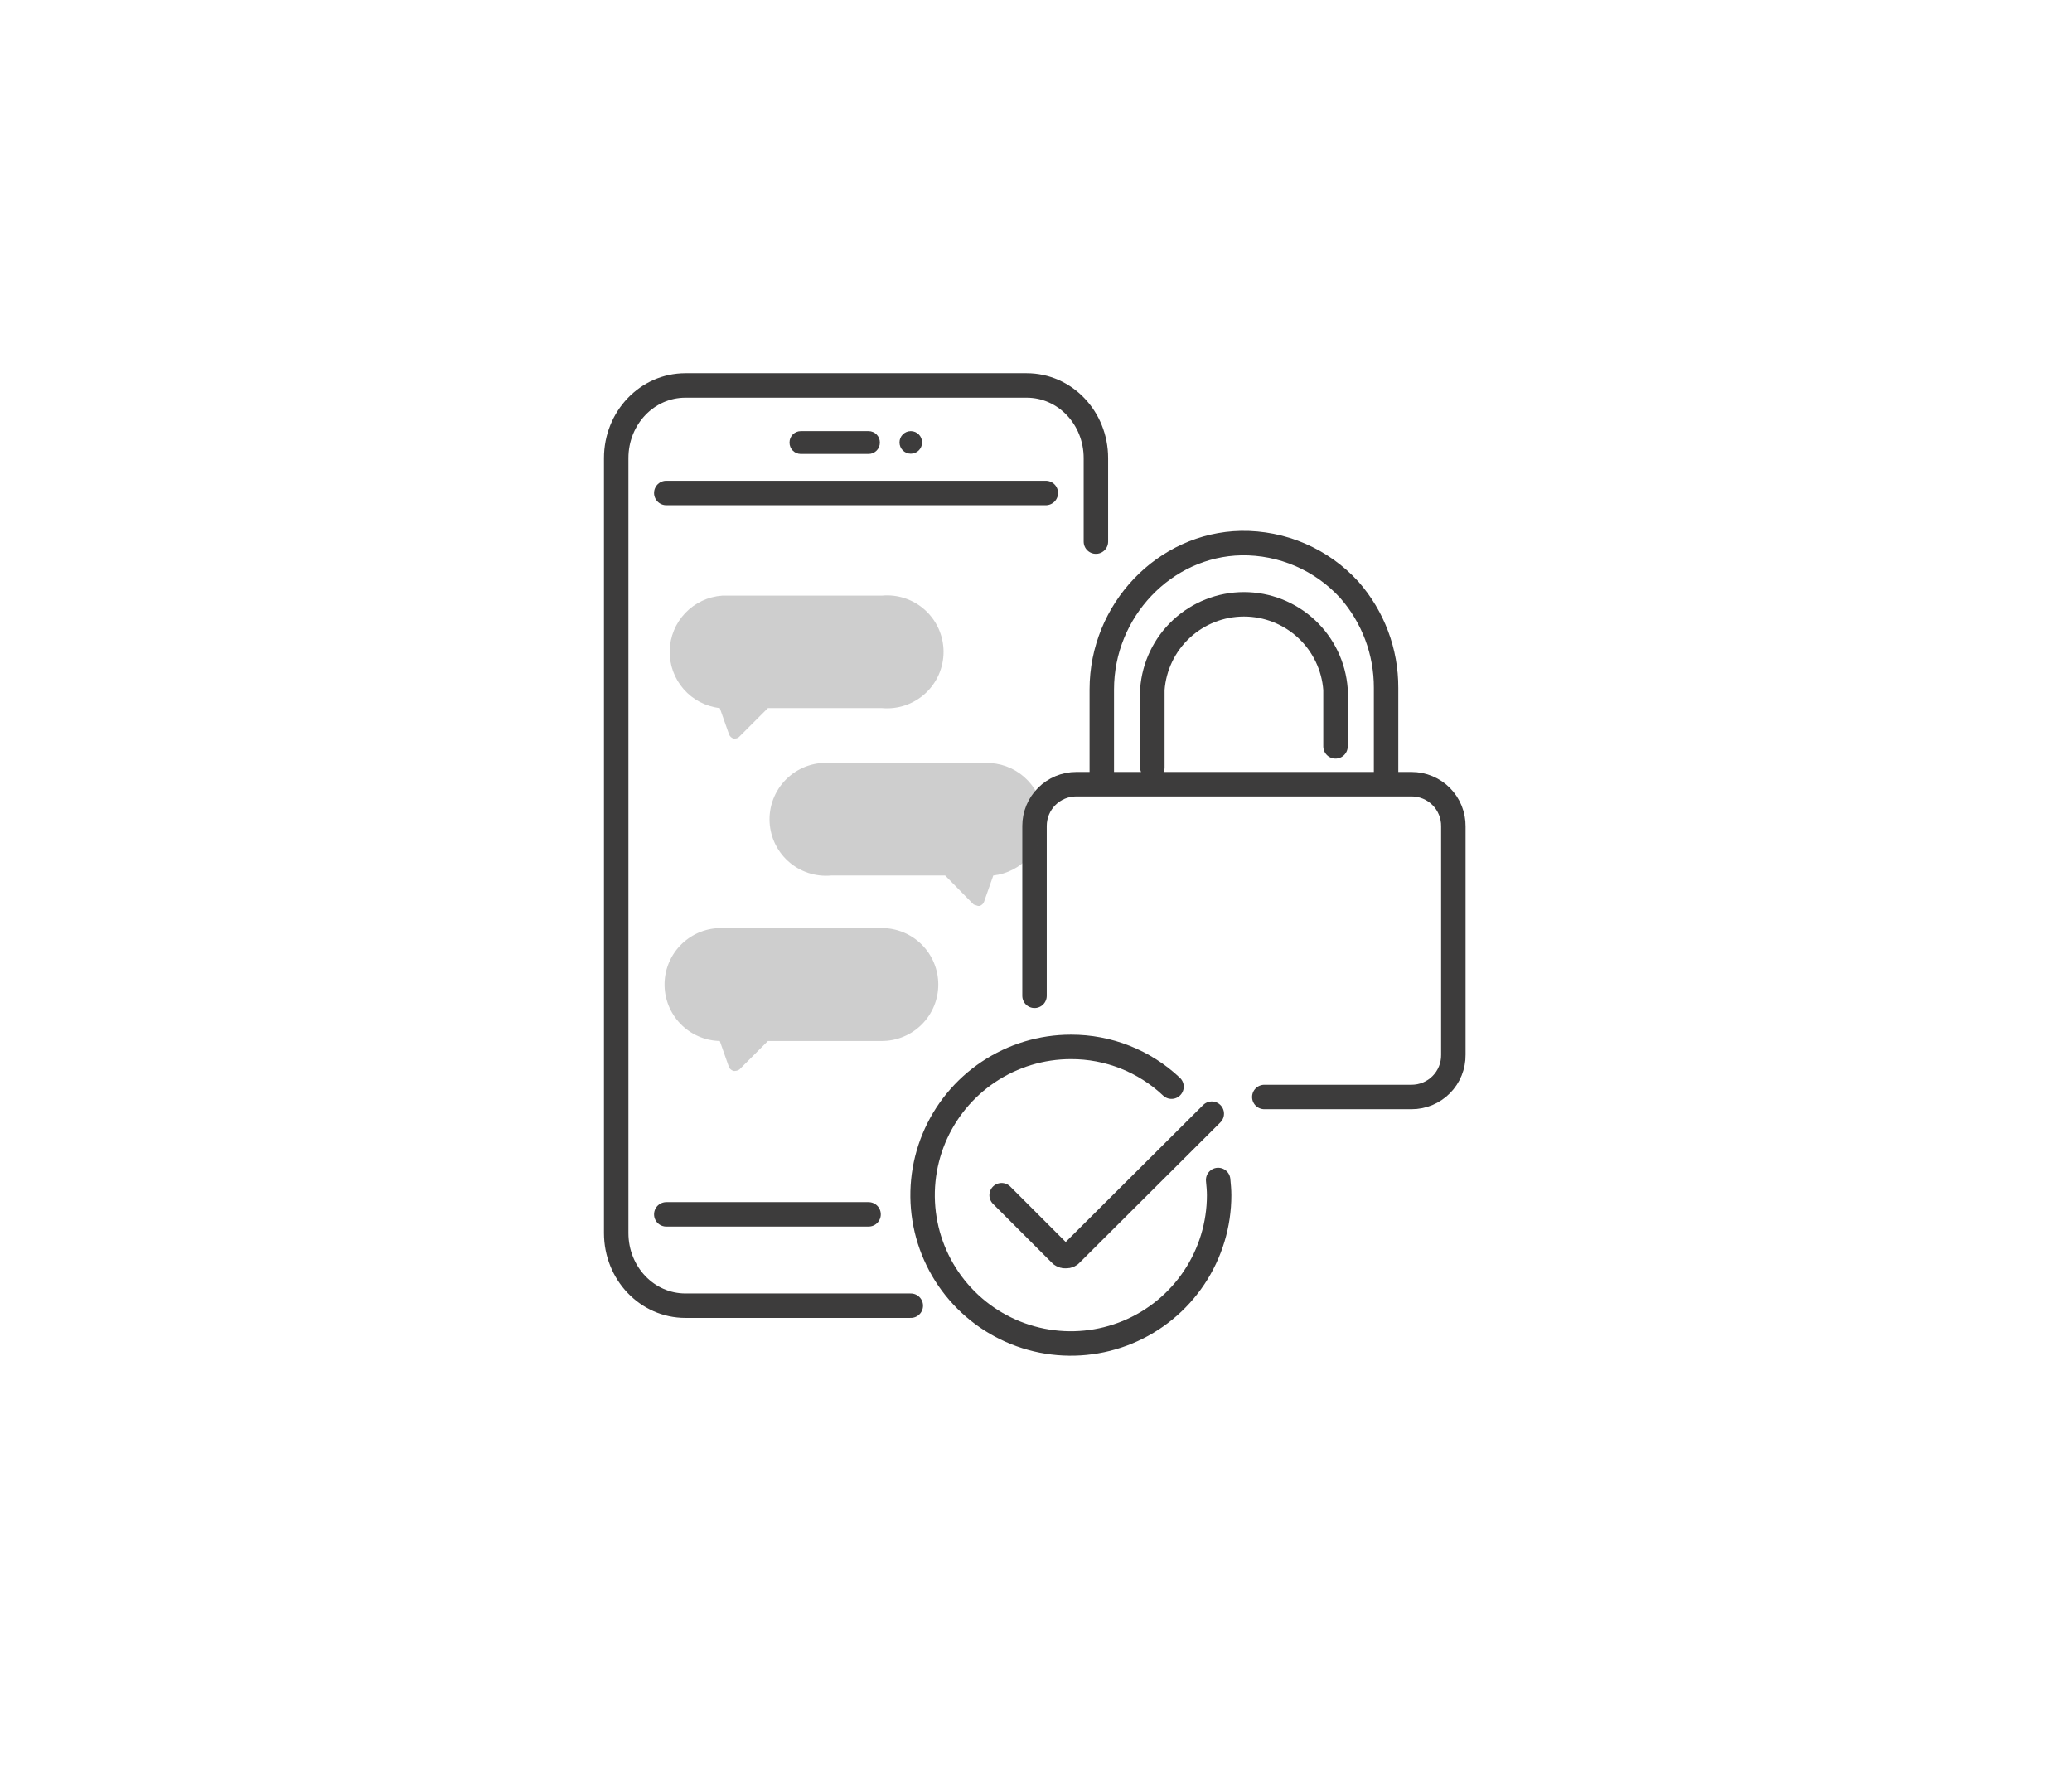 <svg width="422" height="360" viewBox="0 0 422 360" fill="none" xmlns="http://www.w3.org/2000/svg">
<g clip-path="url(#clip0_172_757)">
<path d="M223.2 110.3V93.3C223.2 85.1 216.9 78.5 209.1 78.5H139.6C131.8 78.5 125.5 85.1 125.5 93.3V251.1C125.5 259.3 131.8 265.9 139.6 265.9H185.5" stroke="#3D3C3C" stroke-width="4.98" stroke-linecap="round" stroke-linejoin="round"/>
<path d="M213 100.4H135.7" stroke="#3D3C3C" stroke-width="4.98" stroke-linecap="round" stroke-linejoin="round"/>
<path d="M176.9 247.3H135.7" stroke="#3D3C3C" stroke-width="4.98" stroke-linecap="round" stroke-linejoin="round"/>
<path d="M185.5 92.4C186.77 92.4 187.8 91.37 187.8 90.1C187.8 88.829 186.77 87.8 185.5 87.8C184.23 87.8 183.2 88.829 183.2 90.1C183.2 91.37 184.23 92.4 185.5 92.4Z" fill="#3D3C3C"/>
<path d="M176.9 87.8H163.1C161.83 87.8 160.8 88.829 160.8 90.1V90.15C160.8 91.42 161.83 92.45 163.1 92.45H176.9C178.17 92.45 179.2 91.42 179.2 90.15V90.1C179.2 88.829 178.17 87.8 176.9 87.8Z" fill="#3D3C3C"/>
<path d="M246.8 226.8L218.2 255.3C218.071 255.466 217.903 255.598 217.712 255.685C217.52 255.772 217.31 255.812 217.1 255.8C216.874 255.829 216.644 255.798 216.433 255.711C216.222 255.623 216.039 255.481 215.9 255.3L204 243.4" stroke="#3D3C3C" stroke-width="4.98" stroke-linecap="round" stroke-linejoin="round"/>
<path d="M248.1 240.3C248.2 241.3 248.3 242.4 248.3 243.4C248.3 249.373 246.529 255.212 243.211 260.178C239.892 265.145 235.176 269.015 229.657 271.301C224.139 273.587 218.067 274.185 212.209 273.02C206.35 271.854 200.969 268.978 196.746 264.755C192.522 260.531 189.646 255.15 188.481 249.292C187.315 243.433 187.913 237.361 190.199 231.843C192.485 226.325 196.356 221.608 201.322 218.29C206.289 214.971 212.127 213.2 218.1 213.2C225.72 213.17 233.059 216.07 238.6 221.3" stroke="#3D3C3C" stroke-width="4.98" stroke-linecap="round" stroke-linejoin="round"/>
<path d="M224.4 158V140.4C224.4 124.3 237.2 110.9 252.8 110.6C256.931 110.537 261.027 111.352 264.82 112.989C268.612 114.627 272.014 117.05 274.8 120.1C279.661 125.626 282.329 132.741 282.3 140.1V158.2" stroke="#3D3C3C" stroke-width="4.98" stroke-linecap="round" stroke-linejoin="round"/>
<path d="M234.7 156.3V140.4C235.045 135.689 237.16 131.284 240.62 128.069C244.079 124.854 248.627 123.066 253.35 123.066C258.073 123.066 262.621 124.854 266.081 128.069C269.54 131.284 271.655 135.689 272 140.4V152" stroke="#3D3C3C" stroke-width="4.98" stroke-linecap="round" stroke-linejoin="round"/>
<path d="M210.7 202.8V168.2C210.7 165.946 211.596 163.784 213.19 162.19C214.784 160.596 216.946 159.7 219.2 159.7H287.5C288.625 159.7 289.738 159.923 290.776 160.357C291.814 160.79 292.756 161.425 293.546 162.225C294.337 163.025 294.961 163.974 295.382 165.017C295.803 166.06 296.013 167.176 296 168.3V214.8C296.013 215.925 295.803 217.041 295.382 218.084C294.961 219.127 294.337 220.075 293.546 220.875C292.756 221.675 291.814 222.31 290.776 222.744C289.738 223.177 288.625 223.4 287.5 223.4H257.5" stroke="#3D3C3C" stroke-width="4.98" stroke-linecap="round" stroke-linejoin="round"/>
<g opacity="0.5">
<path opacity="0.5" d="M149.7 150.4H149.4C149.2 150.342 149.016 150.24 148.86 150.102C148.704 149.963 148.581 149.792 148.5 149.6L146.6 144.2C143.749 143.878 141.121 142.501 139.232 140.34C137.344 138.179 136.332 135.391 136.394 132.522C136.457 129.653 137.59 126.911 139.571 124.835C141.552 122.758 144.237 121.497 147.1 121.3H179.6C181.194 121.151 182.801 121.336 184.319 121.844C185.837 122.351 187.232 123.17 188.415 124.248C189.598 125.326 190.544 126.639 191.191 128.103C191.837 129.567 192.171 131.149 192.171 132.75C192.171 134.351 191.837 135.933 191.191 137.397C190.544 138.861 189.598 140.174 188.415 141.252C187.232 142.33 185.837 143.149 184.319 143.656C182.801 144.164 181.194 144.349 179.6 144.2H156.4L150.6 150C150.487 150.127 150.348 150.228 150.193 150.297C150.038 150.366 149.87 150.401 149.7 150.4V150.4Z" fill="#3D3C3C"/>
</g>
<g opacity="0.5">
<path opacity="0.5" d="M149.7 218.1H149.4C149.025 217.985 148.704 217.736 148.5 217.4L146.6 212C143.55 211.933 140.652 210.658 138.542 208.455C136.432 206.251 135.284 203.3 135.35 200.25C135.417 197.2 136.692 194.301 138.895 192.191C141.099 190.082 144.05 188.933 147.1 189H179.6C182.65 189 185.575 190.211 187.732 192.368C189.889 194.525 191.1 197.45 191.1 200.5C191.1 203.55 189.889 206.475 187.732 208.632C185.575 210.788 182.65 212 179.6 212H156.4L150.6 217.8C150.333 217.978 150.022 218.082 149.7 218.1V218.1Z" fill="#3D3C3C"/>
</g>
<g opacity="0.5">
<path opacity="0.5" d="M198.3 184.2L192.5 178.3H169.3C167.706 178.449 166.099 178.264 164.581 177.756C163.063 177.249 161.668 176.43 160.485 175.352C159.301 174.274 158.356 172.962 157.709 171.498C157.063 170.034 156.729 168.451 156.729 166.85C156.729 165.25 157.063 163.667 157.709 162.203C158.356 160.739 159.301 159.426 160.485 158.348C161.668 157.27 163.063 156.451 164.581 155.944C166.099 155.436 167.706 155.251 169.3 155.4H201.8C204.663 155.598 207.348 156.858 209.329 158.935C211.31 161.011 212.443 163.753 212.506 166.622C212.568 169.491 211.556 172.28 209.668 174.44C207.779 176.601 205.151 177.978 202.3 178.3L200.4 183.7C200.319 183.892 200.196 184.063 200.04 184.202C199.884 184.34 199.7 184.442 199.5 184.5H199.2L198.3 184.2Z" fill="#3D3C3C"/>
</g>
</g>
<defs>
<clipPath id="clip0_172_757">
<rect width="175.5" height="208.5" fill="white" transform="translate(123 76)"/>
</clipPath>
</defs>
</svg>

